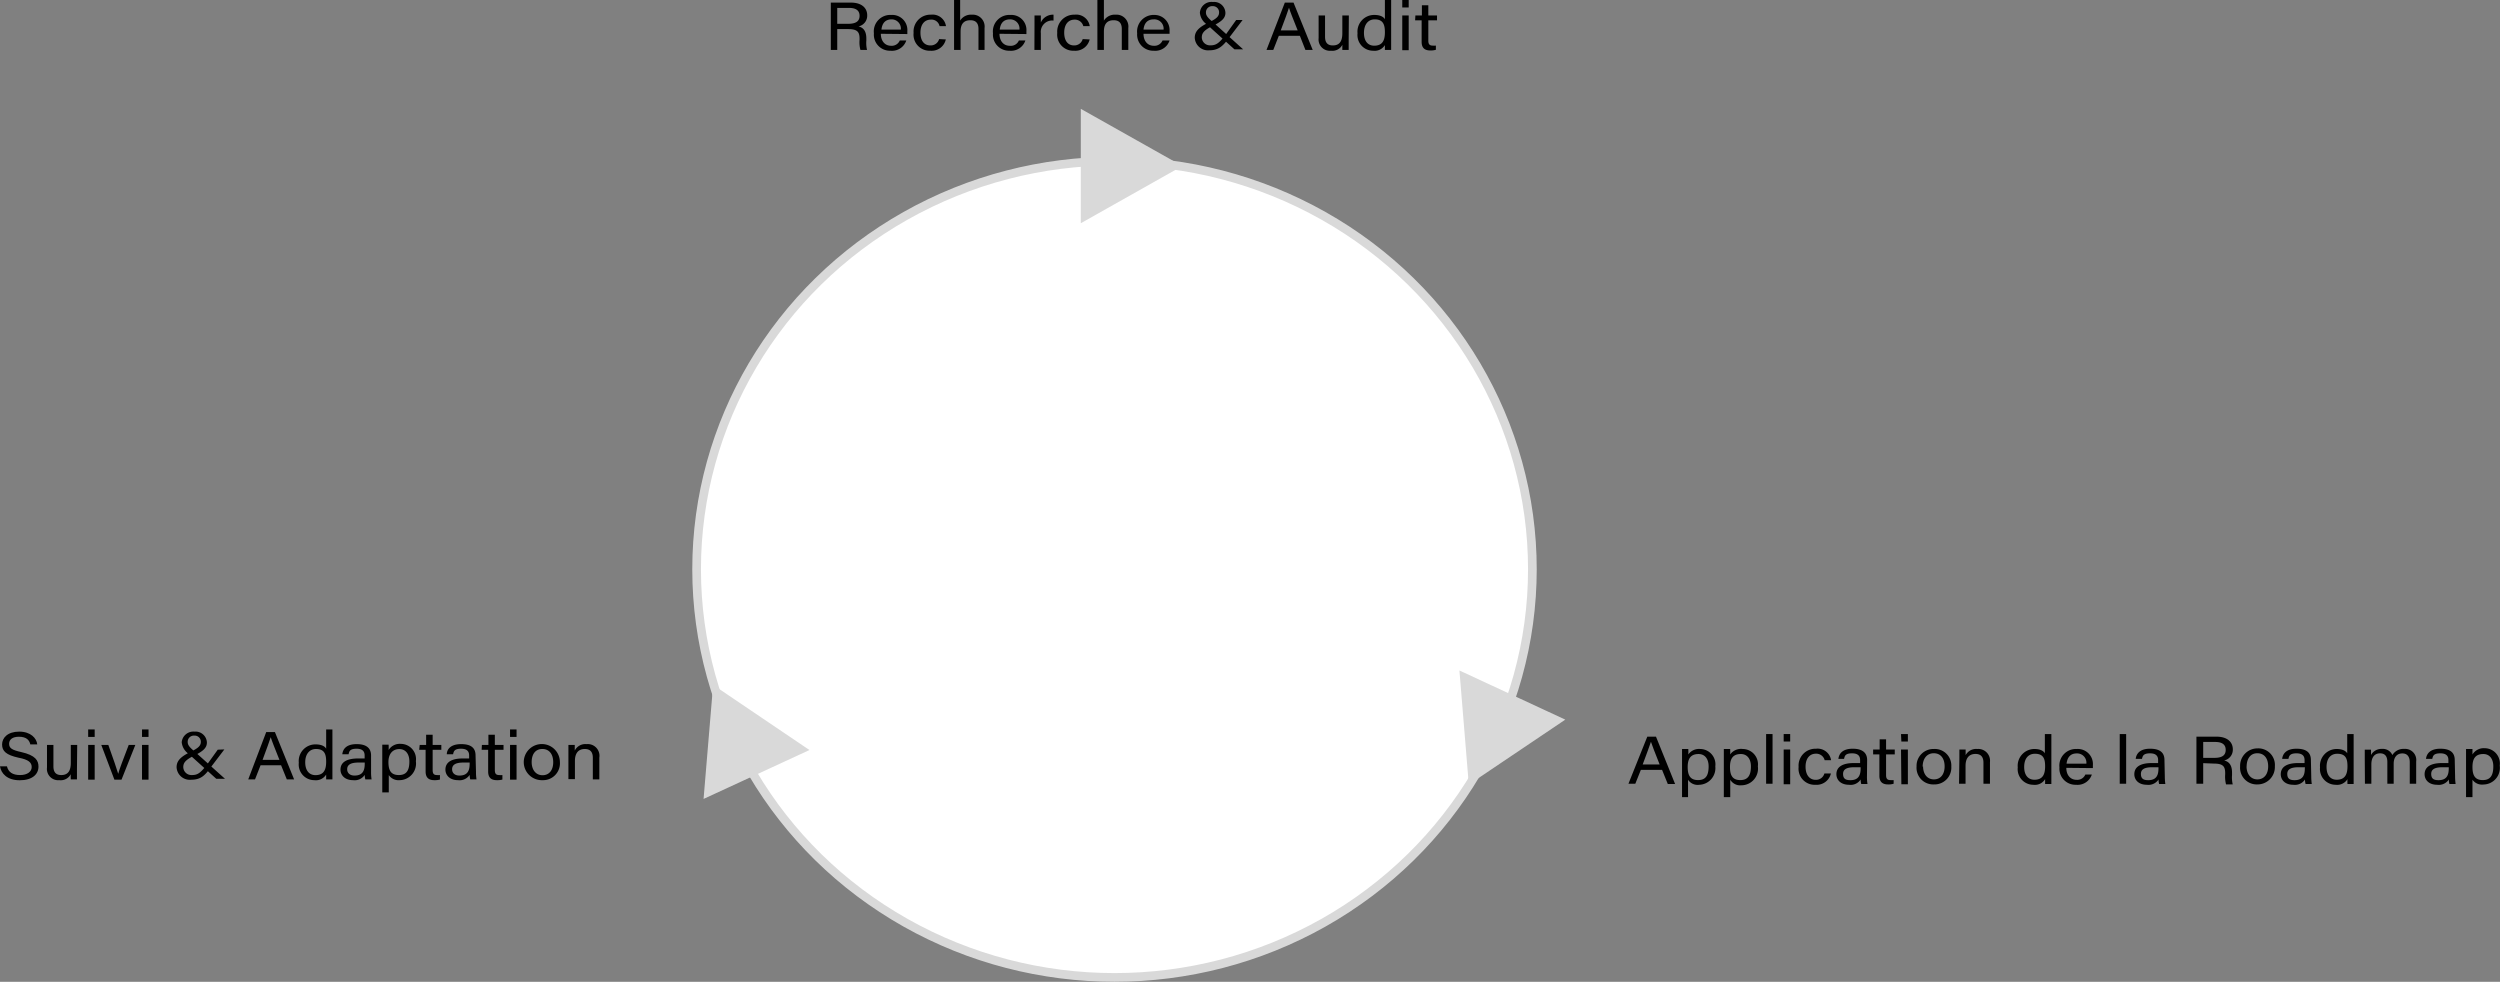 <svg id="Calque_1" data-name="Calque 1" xmlns="http://www.w3.org/2000/svg" viewBox="0 0 287.82 113.03"><rect x="0" y="0" width="287.82" height="113.03" fill="#808080" stroke="none"/><defs><style>.cls-1{fill:#fff;stroke:#d9d9d9;stroke-miterlimit:10;}.cls-2{fill:#d9d9d9;}</style></defs><ellipse class="cls-1" cx="128.31" cy="65.54" rx="48.11" ry="46.99"/><polygon class="cls-2" points="136.12 19.11 124.43 12.53 124.43 25.7 136.12 19.11"/><polygon class="cls-2" points="180.21 82.85 168.02 77.19 169.1 90.33 180.21 82.85"/><polygon class="cls-2" points="93.19 86.35 82.1 78.85 81 91.98 93.19 86.35"/><path d="M1.15,90c.16.66.65,1,1.51,1S4,90.59,4,90.08,3.66,89.22,2.47,89c-1.4-.31-1.88-.75-1.88-1.52S1.24,86,2.56,86s2,.75,2.08,1.47h-.8c-.11-.49-.44-.88-1.31-.88-.72,0-1.13.3-1.13.81s.34.72,1.38.95c1.69.38,2,1,2,1.68,0,.88-.71,1.57-2.16,1.57S.48,90.82.35,90Z" transform="translate(-0.35 -1.77)"/><path d="M9.21,90.34c0,.39,0,.92,0,1.16H8.5a4.33,4.33,0,0,1,0-.6,1.3,1.3,0,0,1-1.31.69,1.3,1.3,0,0,1-1.43-1.45V87.53h.74V90c0,.53.18,1,.9,1s1.1-.41,1.1-1.4V87.53h.74Z" transform="translate(-0.35 -1.77)"/><path d="M10.5,85.75h.75v.86H10.5Zm0,1.78h.75v4H10.5Z" transform="translate(-0.35 -1.77)"/><path d="M12.82,87.53c.58,1.62,1,2.84,1.14,3.33h0c.1-.44.56-1.63,1.21-3.33h.76l-1.59,4h-.82l-1.51-4Z" transform="translate(-0.35 -1.77)"/><path d="M16.7,85.75h.75v.86H16.7Zm0,1.78h.75v4H16.7Z" transform="translate(-0.35 -1.77)"/><path d="M26.18,88.05l-1.52,2c-.7,1-1.2,1.49-2.3,1.49a1.52,1.52,0,0,1-1.68-1.44c0-.71.43-1.2,1.6-1.76.76-.39,1.19-.64,1.19-1.15a.7.7,0,0,0-.74-.73.71.71,0,0,0-.77.76c0,.34.28.64.72,1l3.57,3.21h-1l-3.18-2.87a1.84,1.84,0,0,1-.8-1.34A1.35,1.35,0,0,1,22.74,86a1.31,1.31,0,0,1,1.43,1.25c0,.61-.42,1-1.48,1.52s-1.24.87-1.24,1.33a.94.94,0,0,0,1,.9c.67,0,1-.25,1.79-1.28l1.18-1.64Z" transform="translate(-0.35 -1.77)"/><path d="M30.35,89.87l-.64,1.63h-.78L31,86.05h1l2.21,5.45h-.84l-.66-1.63Zm2.17-.62c-.57-1.43-.88-2.2-1-2.61h0c-.14.46-.49,1.38-.94,2.61Z" transform="translate(-0.35 -1.77)"/><path d="M38.62,85.75v4.63c0,.37,0,.74,0,1.12h-.72c0-.11,0-.41,0-.56a1.38,1.38,0,0,1-1.36.65,1.8,1.8,0,0,1-1.79-2,1.92,1.92,0,0,1,1.93-2.12c.77,0,1.11.28,1.22.5V85.75Zm-3.13,3.78c0,1,.5,1.48,1.18,1.48,1,0,1.23-.68,1.23-1.55S37.7,88,36.73,88C36,88,35.49,88.57,35.49,89.53Z" transform="translate(-0.35 -1.77)"/><path d="M43.07,90.63a5.24,5.24,0,0,0,.06.87h-.72a2.21,2.21,0,0,1-.07-.52,1.38,1.38,0,0,1-1.33.61c-1,0-1.46-.61-1.46-1.21,0-.89.76-1.29,2.05-1.29h.73v-.34c0-.35-.12-.78-.93-.78s-.84.33-.92.64h-.72c.05-.55.42-1.18,1.67-1.17,1,0,1.64.39,1.64,1.3Zm-.73-1.07h-.7c-.86,0-1.32.22-1.32.78,0,.41.3.72.84.72,1,0,1.18-.65,1.18-1.37Z" transform="translate(-0.35 -1.77)"/><path d="M45.11,91v2h-.75V88.5c0-.33,0-.66,0-1h.73a4.88,4.88,0,0,1,0,.62,1.51,1.51,0,0,1,1.41-.71,1.76,1.76,0,0,1,1.73,2,1.92,1.92,0,0,1-1.88,2.18A1.35,1.35,0,0,1,45.11,91Zm2.37-1.57c0-.84-.42-1.42-1.16-1.42s-1.25.52-1.25,1.49.29,1.5,1.2,1.5S47.48,90.42,47.48,89.44Z" transform="translate(-0.35 -1.77)"/><path d="M48.67,87.53h.74V86.36h.75v1.17h1v.56h-1v2.32c0,.39.1.59.49.59A1.69,1.69,0,0,0,51,91v.52a2.28,2.28,0,0,1-.65.07c-.67,0-1-.32-1-1V88.09h-.74Z" transform="translate(-0.35 -1.77)"/><path d="M55.15,90.63a5.24,5.24,0,0,0,.06.87h-.72a2.21,2.21,0,0,1-.07-.52,1.38,1.38,0,0,1-1.33.61c-1,0-1.46-.61-1.46-1.21,0-.89.76-1.29,2-1.29h.73v-.34c0-.35-.12-.78-.93-.78s-.84.33-.92.64h-.72c0-.55.42-1.18,1.67-1.17,1.05,0,1.64.39,1.64,1.3Zm-.73-1.07h-.7c-.86,0-1.32.22-1.32.78,0,.41.3.72.84.72,1,0,1.18-.65,1.18-1.37Z" transform="translate(-0.35 -1.77)"/><path d="M55.83,87.53h.75V86.36h.74v1.17h1v.56h-1v2.32c0,.39.1.59.5.59a1.67,1.67,0,0,0,.37,0v.52a2.25,2.25,0,0,1-.64.07c-.68,0-1-.32-1-1V88.09h-.75Z" transform="translate(-0.35 -1.77)"/><path d="M59.07,85.75h.75v.86h-.75Zm0,1.78h.75v4h-.75Z" transform="translate(-0.35 -1.77)"/><path d="M64.81,89.51a1.94,1.94,0,0,1-2,2.08,2.08,2.08,0,1,1,2-2.08Zm-3.25,0c0,.87.47,1.51,1.25,1.51s1.23-.6,1.23-1.5S63.6,88,62.79,88,61.56,88.61,61.56,89.51Z" transform="translate(-0.35 -1.77)"/><path d="M65.79,88.53c0-.34,0-.69,0-1h.73c0,.12,0,.53,0,.65a1.37,1.37,0,0,1,1.36-.74A1.35,1.35,0,0,1,69.35,89V91.5H68.6V89c0-.6-.26-1-.92-1-.81,0-1.14.57-1.14,1.37v2.1h-.75Z" transform="translate(-0.35 -1.77)"/><path d="M96.74,5.12v2.4H96V2.07h2.32c1.22,0,1.87.61,1.87,1.46a1.26,1.26,0,0,1-1,1.28c.48.12.9.45.9,1.4v.23a3.52,3.52,0,0,0,.08,1.08h-.76a3.37,3.37,0,0,1-.1-1.17V6.23c0-.77-.24-1.11-1.31-1.11Zm0-.61H98c.91,0,1.31-.31,1.31-.92s-.41-.91-1.22-.91H96.74Z" transform="translate(-0.35 -1.77)"/><path d="M101.76,5.66c0,.81.45,1.38,1.18,1.38a1,1,0,0,0,1-.61h.75a1.73,1.73,0,0,1-1.82,1.18,1.85,1.85,0,0,1-1.91-2,1.9,1.9,0,0,1,2-2.12,1.74,1.74,0,0,1,1.85,1.87c0,.12,0,.22,0,.33Zm2.3-.48A1.06,1.06,0,0,0,103,4c-.76,0-1.1.49-1.17,1.18Z" transform="translate(-0.35 -1.77)"/><path d="M109.24,6.31a1.67,1.67,0,0,1-1.78,1.3,1.85,1.85,0,0,1-1.93-2.05,1.94,1.94,0,0,1,2-2.1,1.56,1.56,0,0,1,1.73,1.32h-.74a.94.94,0,0,0-1-.75c-.77,0-1.2.6-1.2,1.5S106.72,7,107.47,7a1,1,0,0,0,1-.73Z" transform="translate(-0.35 -1.77)"/><path d="M110.89,1.77V4.14a1.47,1.47,0,0,1,1.35-.68A1.37,1.37,0,0,1,113.7,5V7.52H113V5.1c0-.67-.31-1-.94-1-.78,0-1.12.47-1.12,1.3V7.52h-.75V1.77Z" transform="translate(-0.35 -1.77)"/><path d="M115.42,5.66c0,.81.45,1.38,1.18,1.38a1,1,0,0,0,1.05-.61h.75a1.74,1.74,0,0,1-1.82,1.18,1.85,1.85,0,0,1-1.91-2,1.9,1.9,0,0,1,2-2.12,1.74,1.74,0,0,1,1.85,1.87c0,.12,0,.22,0,.33Zm2.3-.48A1.07,1.07,0,0,0,116.62,4c-.76,0-1.1.49-1.17,1.18Z" transform="translate(-0.35 -1.77)"/><path d="M119.45,4.63c0-.56,0-.87,0-1.08h.73c0,.11,0,.42,0,.81a1.53,1.53,0,0,1,1.46-.9v.68a1.31,1.31,0,0,0-1.46,1.45V7.52h-.74Z" transform="translate(-0.35 -1.77)"/><path d="M125.8,6.31A1.69,1.69,0,0,1,124,7.61a1.85,1.85,0,0,1-1.93-2.05,1.94,1.94,0,0,1,2-2.1,1.57,1.57,0,0,1,1.74,1.32h-.74a1,1,0,0,0-1-.75c-.77,0-1.2.6-1.2,1.5S123.27,7,124,7a1,1,0,0,0,1-.73Z" transform="translate(-0.35 -1.77)"/><path d="M127.44,1.77V4.14a1.47,1.47,0,0,1,1.35-.68A1.37,1.37,0,0,1,130.25,5V7.52h-.75V5.1c0-.67-.31-1-.94-1-.78,0-1.12.47-1.12,1.3V7.52h-.75V1.77Z" transform="translate(-0.35 -1.77)"/><path d="M132,5.66c0,.81.45,1.38,1.19,1.38a1,1,0,0,0,1-.61H135a1.73,1.73,0,0,1-1.82,1.18,1.85,1.85,0,0,1-1.91-2,1.91,1.91,0,0,1,2-2.12A1.74,1.74,0,0,1,135,5.33c0,.12,0,.22,0,.33Zm2.31-.48A1.07,1.07,0,0,0,133.17,4c-.76,0-1.1.49-1.17,1.18Z" transform="translate(-0.35 -1.77)"/><path d="M143.41,4.07l-1.52,2c-.7.95-1.21,1.49-2.3,1.49a1.53,1.53,0,0,1-1.69-1.44c0-.71.43-1.2,1.61-1.76.76-.38,1.19-.64,1.19-1.15a.7.7,0,0,0-.74-.73.71.71,0,0,0-.77.76c0,.34.28.64.72,1l3.56,3.21h-1l-3.18-2.87a1.83,1.83,0,0,1-.8-1.34A1.34,1.34,0,0,1,140,2a1.3,1.3,0,0,1,1.43,1.25c0,.6-.42,1-1.48,1.51s-1.24.88-1.24,1.33a.94.94,0,0,0,1,.9c.66,0,1-.25,1.79-1.28l1.17-1.64Z" transform="translate(-0.35 -1.77)"/><path d="M147.58,5.89l-.64,1.63h-.78l2.11-5.45h1l2.21,5.45h-.84L150,5.89Zm2.17-.62c-.57-1.43-.88-2.19-1-2.61h0c-.14.46-.49,1.38-.95,2.61Z" transform="translate(-0.35 -1.77)"/><path d="M155.62,6.36c0,.39,0,.93,0,1.16h-.73c0-.1,0-.35,0-.59a1.28,1.28,0,0,1-1.3.68,1.3,1.3,0,0,1-1.43-1.45V3.55h.74V6c0,.52.17,1,.89,1s1.1-.41,1.1-1.4V3.55h.75Z" transform="translate(-0.35 -1.77)"/><path d="M160.51,1.77V6.4c0,.37,0,.74,0,1.12h-.72c0-.1,0-.41,0-.56a1.38,1.38,0,0,1-1.36.65,1.8,1.8,0,0,1-1.79-2,1.92,1.92,0,0,1,1.93-2.12c.77,0,1.11.28,1.22.5V1.77Zm-3.13,3.79c0,1,.5,1.47,1.18,1.47,1,0,1.23-.68,1.23-1.55S159.59,4,158.62,4C157.86,4,157.38,4.59,157.38,5.56Z" transform="translate(-0.35 -1.77)"/><path d="M161.79,1.77h.74v.86h-.74Zm0,1.78h.74v4h-.74Z" transform="translate(-0.35 -1.77)"/><path d="M163.3,3.55h.75V2.38h.74V3.55h1v.56h-1V6.44c0,.38.11.58.5.58a2.4,2.4,0,0,0,.37,0V7.5a1.94,1.94,0,0,1-.64.08c-.68,0-1-.32-1-1V4.11h-.75Z" transform="translate(-0.35 -1.77)"/><path d="M189.26,90.4,188.62,92h-.79L190,86.58h1l2.2,5.45h-.84l-.66-1.63Zm2.16-.62c-.56-1.43-.87-2.19-1-2.61h0c-.15.46-.49,1.38-.95,2.61Z" transform="translate(-0.35 -1.77)"/><path d="M194.69,91.54v2H194V89c0-.32,0-.66,0-1h.72a5,5,0,0,1,0,.63A1.51,1.51,0,0,1,196.1,88a1.77,1.77,0,0,1,1.73,2A1.92,1.92,0,0,1,196,92.12,1.33,1.33,0,0,1,194.69,91.54ZM197.06,90c0-.84-.42-1.42-1.16-1.42-.89,0-1.25.52-1.25,1.49s.29,1.51,1.2,1.51S197.06,91,197.06,90Z" transform="translate(-0.35 -1.77)"/><path d="M199.55,91.54v2h-.74V89c0-.32,0-.66,0-1h.73a5.37,5.37,0,0,1,0,.63A1.54,1.54,0,0,1,201,88a1.77,1.77,0,0,1,1.73,2,1.92,1.92,0,0,1-1.89,2.18A1.34,1.34,0,0,1,199.55,91.54ZM201.93,90c0-.84-.42-1.42-1.16-1.42-.9,0-1.25.52-1.25,1.49s.29,1.51,1.19,1.51S201.93,91,201.93,90Z" transform="translate(-0.35 -1.77)"/><path d="M203.68,92V86.28h.74V92Z" transform="translate(-0.35 -1.77)"/><path d="M205.7,86.28h.75v.86h-.75Zm0,1.78h.75v4h-.75Z" transform="translate(-0.35 -1.77)"/><path d="M211.14,90.82a1.69,1.69,0,0,1-1.79,1.3,1.85,1.85,0,0,1-1.93-2.05,1.94,1.94,0,0,1,2-2.1,1.57,1.57,0,0,1,1.74,1.32h-.74a1,1,0,0,0-1-.75c-.77,0-1.2.6-1.2,1.5s.42,1.51,1.17,1.51a1,1,0,0,0,1-.73Z" transform="translate(-0.35 -1.77)"/><path d="M215.29,91.16a5.05,5.05,0,0,0,.06.87h-.72a2.21,2.21,0,0,1-.07-.52,1.36,1.36,0,0,1-1.33.61c-1,0-1.46-.6-1.46-1.21,0-.88.76-1.29,2-1.29h.73v-.34c0-.35-.12-.78-.93-.78s-.84.33-.92.64H212c.06-.54.42-1.18,1.67-1.17,1,0,1.64.4,1.64,1.3Zm-.73-1.06h-.7c-.86,0-1.32.21-1.32.77s.3.72.84.72c1,0,1.18-.65,1.18-1.37Z" transform="translate(-0.35 -1.77)"/><path d="M216,88.06h.75V86.89h.74v1.17h1v.56h-1V91c0,.38.11.58.5.58a2.4,2.4,0,0,0,.37,0V92a1.94,1.94,0,0,1-.64.08c-.67,0-1-.32-1-1V88.62H216Z" transform="translate(-0.35 -1.77)"/><path d="M219.21,86.28H220v.86h-.75Zm0,1.78H220v4h-.75Z" transform="translate(-0.35 -1.77)"/><path d="M225,90a1.94,1.94,0,0,1-2,2.08,1.92,1.92,0,0,1-2-2.07A1.94,1.94,0,0,1,223,88,1.9,1.9,0,0,1,225,90Zm-3.25,0c0,.87.47,1.5,1.25,1.5s1.23-.6,1.23-1.5-.44-1.51-1.25-1.51S221.7,89.14,221.7,90.05Z" transform="translate(-0.35 -1.77)"/><path d="M225.93,89.06v-1h.72c0,.12,0,.54,0,.65A1.37,1.37,0,0,1,228,88a1.35,1.35,0,0,1,1.45,1.51V92h-.75V89.57c0-.6-.25-1-.91-1-.82,0-1.15.57-1.15,1.37V92h-.75Z" transform="translate(-0.35 -1.77)"/><path d="M236.52,86.28v4.63c0,.37,0,.74,0,1.12h-.72c0-.1,0-.41,0-.56a1.38,1.38,0,0,1-1.36.65,1.8,1.8,0,0,1-1.79-2A1.93,1.93,0,0,1,234.55,88c.77,0,1.11.28,1.22.5V86.28Zm-3.13,3.79c0,1,.5,1.47,1.18,1.47,1,0,1.23-.68,1.23-1.55s-.2-1.44-1.17-1.44C233.86,88.55,233.39,89.1,233.39,90.07Z" transform="translate(-0.35 -1.77)"/><path d="M238.24,90.17c0,.81.45,1.38,1.19,1.38a1,1,0,0,0,1-.61h.75a1.73,1.73,0,0,1-1.82,1.18,1.85,1.85,0,0,1-1.91-2,1.91,1.91,0,0,1,2-2.12,1.74,1.74,0,0,1,1.85,1.87c0,.12,0,.22,0,.33Zm2.31-.48a1.07,1.07,0,0,0-1.11-1.18c-.76,0-1.09.49-1.17,1.18Z" transform="translate(-0.35 -1.77)"/><path d="M244.39,92V86.28h.74V92Z" transform="translate(-0.35 -1.77)"/><path d="M249.58,91.16a6.38,6.38,0,0,0,.06.87h-.71a1.78,1.78,0,0,1-.07-.52,1.39,1.39,0,0,1-1.34.61c-1,0-1.45-.6-1.45-1.21,0-.88.75-1.29,2-1.29h.74v-.34c0-.35-.13-.78-.93-.78s-.85.33-.93.64h-.72c.06-.54.43-1.18,1.67-1.17,1.06,0,1.64.4,1.64,1.3Zm-.73-1.06h-.7c-.86,0-1.32.21-1.32.77s.31.72.84.72c1,0,1.18-.65,1.18-1.37Z" transform="translate(-0.35 -1.77)"/><path d="M254,89.63V92h-.78V86.58h2.32c1.22,0,1.87.61,1.87,1.46a1.26,1.26,0,0,1-1,1.28c.49.12.91.45.91,1.4V91a3.52,3.52,0,0,0,.08,1.08h-.77a3.64,3.64,0,0,1-.1-1.17v-.12c0-.77-.23-1.11-1.3-1.11Zm0-.61h1.29c.91,0,1.3-.31,1.3-.92s-.41-.91-1.21-.91H254Z" transform="translate(-0.35 -1.77)"/><path d="M262.25,90a2,2,0,0,1-2,2.08,1.92,1.92,0,0,1-2-2.07,2,2,0,0,1,2-2.08A1.91,1.91,0,0,1,262.25,90Zm-3.26,0c0,.87.48,1.5,1.25,1.5s1.24-.6,1.24-1.5-.44-1.51-1.25-1.51S259,89.14,259,90.05Z" transform="translate(-0.35 -1.77)"/><path d="M266.44,91.16a6.38,6.38,0,0,0,.06.87h-.71a1.78,1.78,0,0,1-.07-.52,1.39,1.39,0,0,1-1.34.61c-1,0-1.45-.6-1.45-1.21,0-.88.75-1.29,2-1.29h.74v-.34c0-.35-.13-.78-.93-.78s-.85.33-.93.64h-.72c.06-.54.43-1.18,1.67-1.17,1.06,0,1.64.4,1.64,1.3Zm-.73-1.06H265c-.86,0-1.32.21-1.32.77s.31.72.84.72c1,0,1.18-.65,1.18-1.37Z" transform="translate(-0.35 -1.77)"/><path d="M271.32,86.28v4.63c0,.37,0,.74,0,1.12h-.71a4.45,4.45,0,0,1,0-.56,1.39,1.39,0,0,1-1.36.65,1.81,1.81,0,0,1-1.8-2A1.93,1.93,0,0,1,269.36,88c.76,0,1.1.28,1.22.5V86.28Zm-3.12,3.79c0,1,.49,1.47,1.17,1.47,1,0,1.24-.68,1.24-1.55s-.2-1.44-1.18-1.44C268.67,88.55,268.2,89.1,268.2,90.07Z" transform="translate(-0.35 -1.77)"/><path d="M272.6,89.08c0-.34,0-.7,0-1h.72c0,.12,0,.41,0,.61a1.37,1.37,0,0,1,1.26-.7,1.2,1.2,0,0,1,1.2.71,1.49,1.49,0,0,1,1.38-.71,1.28,1.28,0,0,1,1.36,1.45V92h-.74V89.51c0-.47-.18-1-.85-1s-1,.49-1,1.19V92h-.73v-2.5c0-.51-.16-1-.84-1s-1,.52-1,1.27V92h-.74Z" transform="translate(-0.35 -1.77)"/><path d="M283,91.16a6.38,6.38,0,0,0,.06.87h-.71a1.78,1.78,0,0,1-.07-.52,1.38,1.38,0,0,1-1.34.61c-1,0-1.45-.6-1.45-1.21,0-.88.76-1.29,2-1.29h.74v-.34c0-.35-.12-.78-.93-.78s-.85.33-.93.64h-.72c.06-.54.43-1.18,1.67-1.17,1.06,0,1.64.4,1.64,1.3Zm-.73-1.06h-.7c-.86,0-1.32.21-1.32.77s.31.72.84.72c1,0,1.18-.65,1.18-1.37Z" transform="translate(-0.35 -1.77)"/><path d="M285,91.54v2h-.74V89c0-.32,0-.66,0-1H285c0,.13,0,.37,0,.63a1.53,1.53,0,0,1,1.42-.72,1.76,1.76,0,0,1,1.72,2,1.92,1.92,0,0,1-1.88,2.18A1.34,1.34,0,0,1,285,91.54ZM287.4,90c0-.84-.41-1.42-1.15-1.42-.9,0-1.25.52-1.25,1.49s.29,1.51,1.19,1.51S287.4,91,287.4,90Z" transform="translate(-0.35 -1.77)"/></svg>